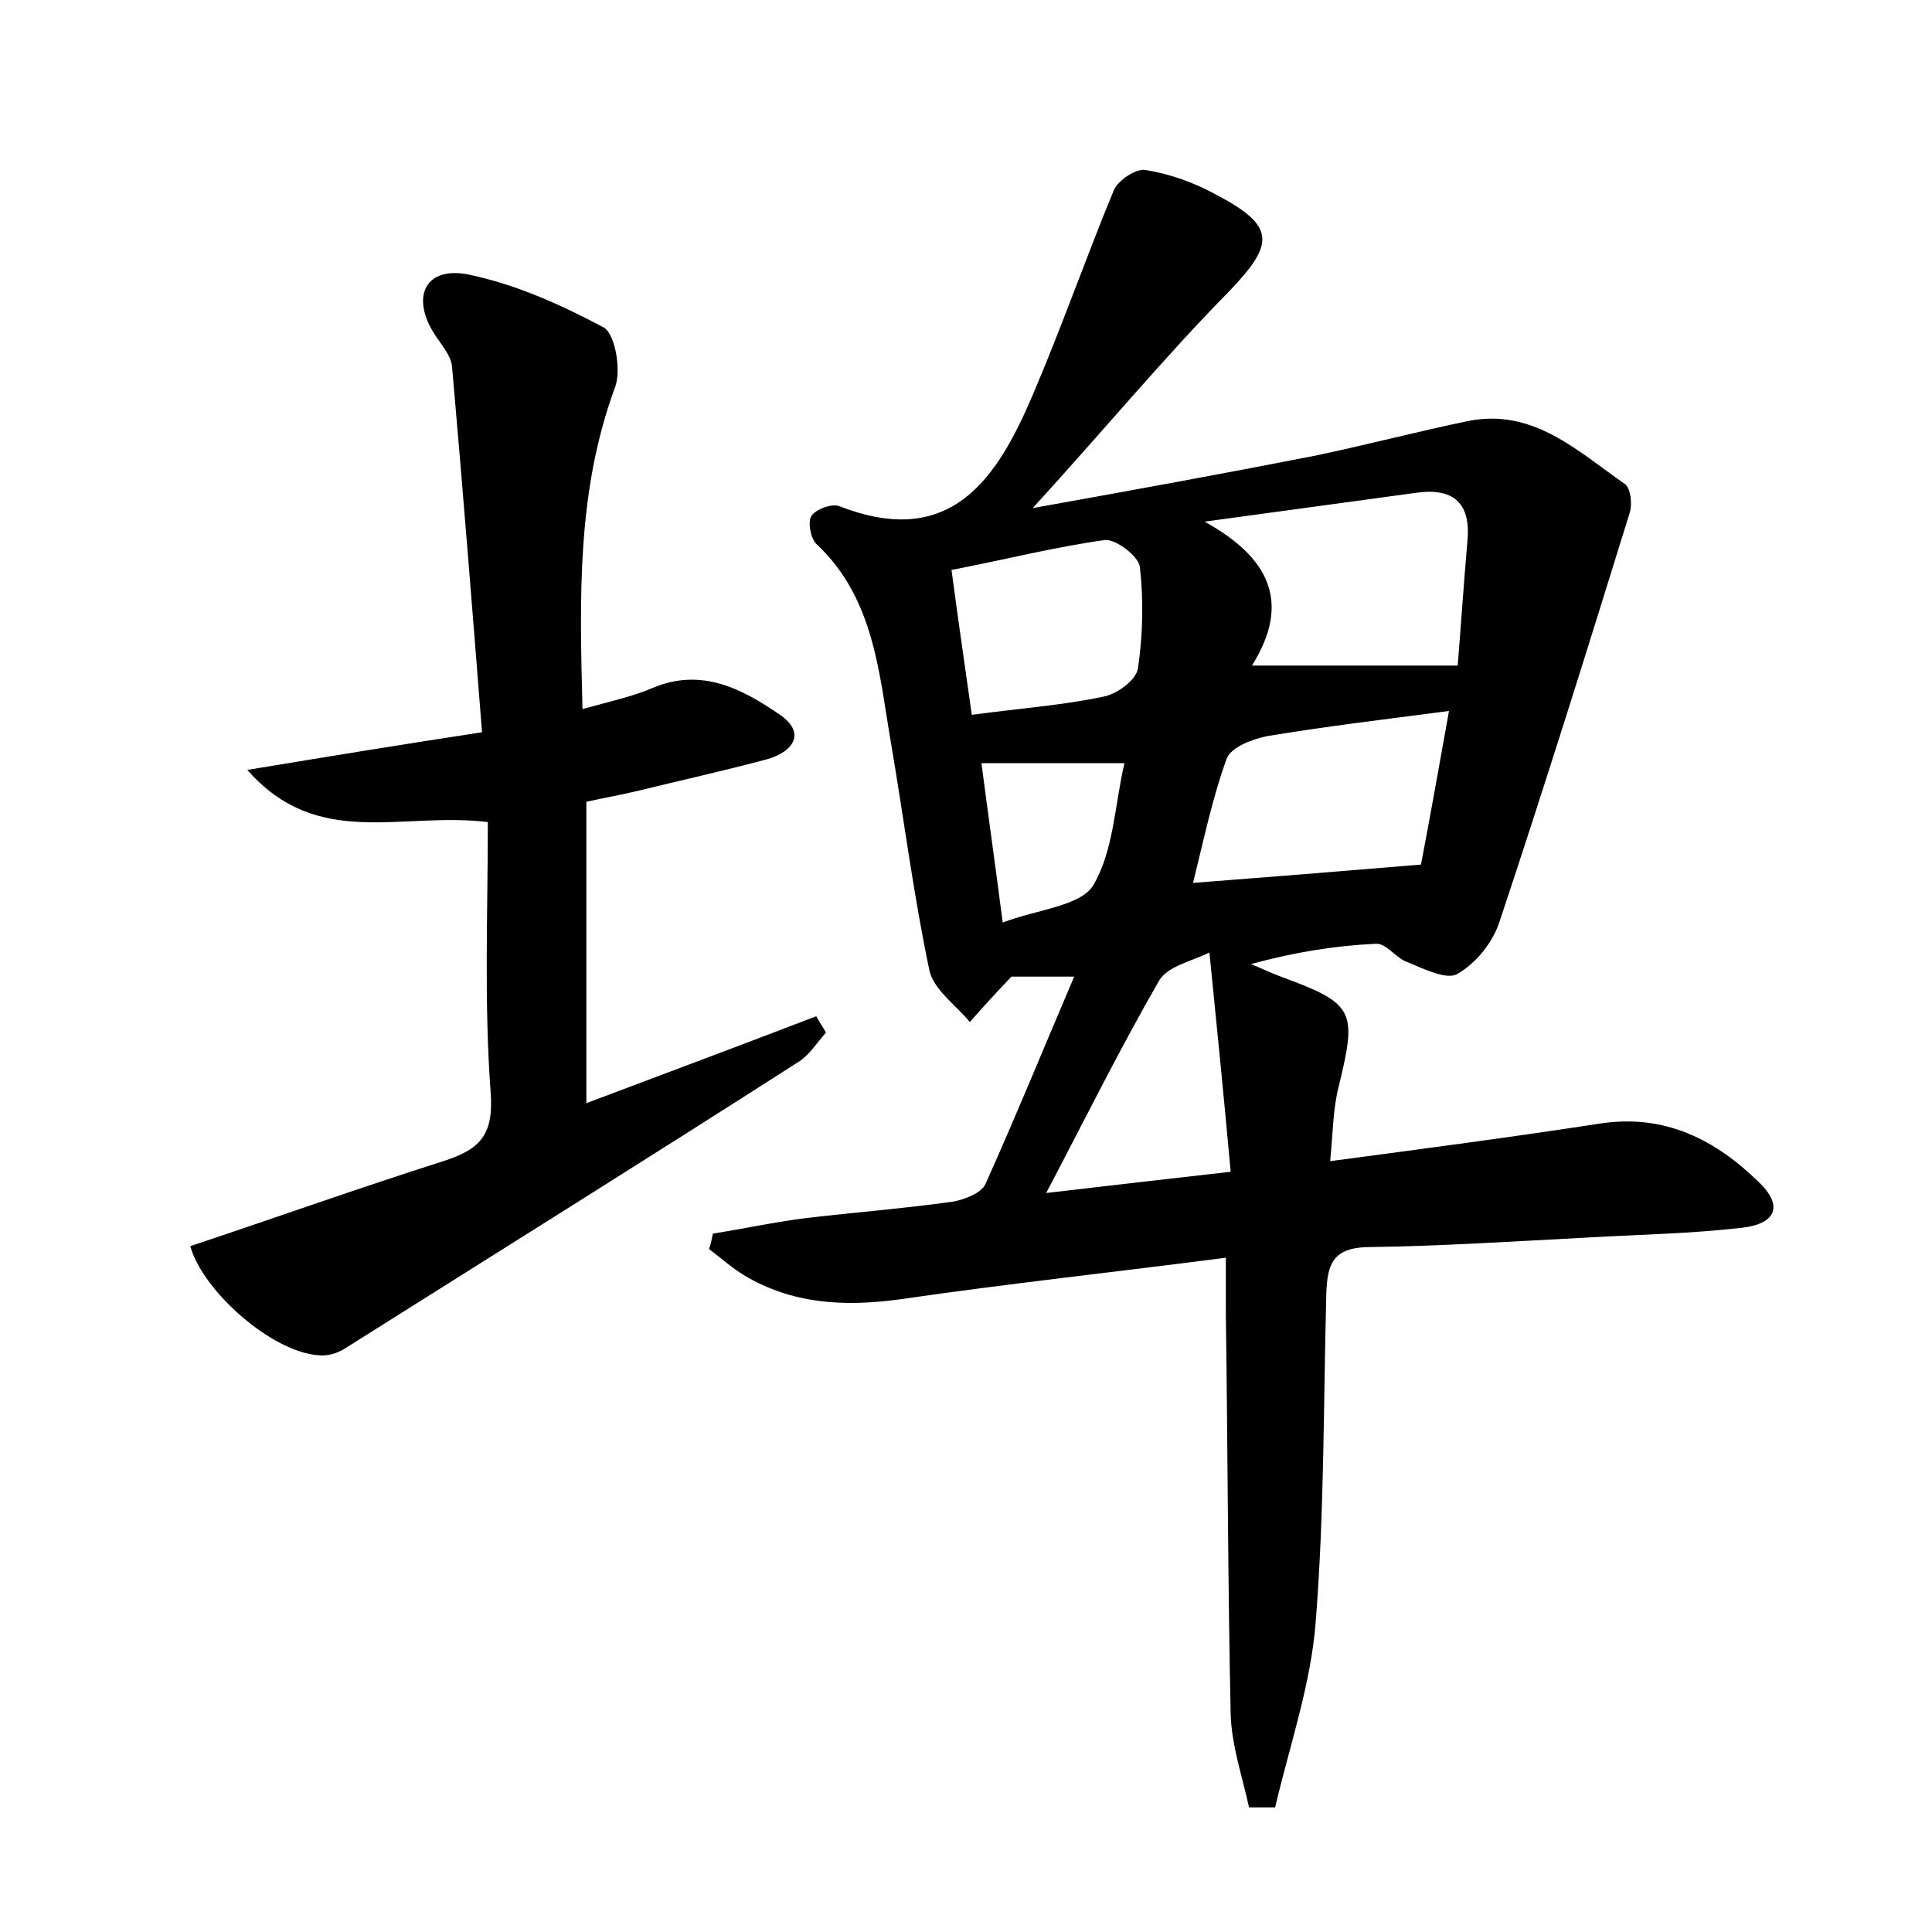 <?xml version="1.0" encoding="utf-8"?>
<!-- Generator: Adobe Illustrator 22.0.0, SVG Export Plug-In . SVG Version: 6.00 Build 0)  -->
<svg version="1.1" id="图层_1" xmlns="http://www.w3.org/2000/svg" xmlns:xlink="http://www.w3.org/1999/xlink" x="0px" y="0px"
	 viewBox="0 0 200 200" style="enable-background:new 0 0 200 200;" xml:space="preserve">
<style type="text/css">
	.st1{fill:#010000;}
	.st4{fill:#fbfafc;}
</style>
<g>
	
	<path d="M73.8,127.7c3.2-0.5,6.4-1.2,9.6-1.6c5.1-0.6,10.2-1,15.2-1.7c1.2-0.2,3-0.9,3.4-1.8c3.1-6.9,6-14,9.2-21.5c-3,0-5,0-6.5,0
		c-1.7,1.8-3,3.2-4.3,4.7c-1.5-1.8-3.8-3.4-4.2-5.4c-1.6-7.6-2.6-15.4-3.9-23.1C91,69.9,90.6,62,84.5,56.3c-0.6-0.6-0.9-2.3-0.5-2.9
		c0.5-0.7,2.1-1.3,2.9-1c11.5,4.5,16.3-2.8,20-11.5c3-7,5.5-14.2,8.4-21.2c0.4-1,2.3-2.3,3.3-2.1c2.5,0.4,5,1.3,7.2,2.5
		c6.3,3.3,6.2,5.1,1.4,10.1c-6.7,6.8-12.8,14.2-20.3,22.4c10.6-1.9,19.9-3.6,29.1-5.4c5.3-1.1,10.6-2.5,15.9-3.6
		c6.8-1.4,11.4,3.1,16.3,6.5c0.6,0.4,0.8,2.1,0.5,3c-4.4,14.2-8.8,28.3-13.5,42.4c-0.7,2.1-2.4,4.2-4.3,5.3
		c-1.1,0.7-3.5-0.5-5.2-1.2c-1.2-0.4-2.2-2-3.3-1.9c-4.3,0.2-8.5,0.9-12.9,2.1c1,0.4,2,0.9,3.1,1.3c7.6,2.8,7.9,3.5,6,11.3
		c-0.6,2.3-0.6,4.6-0.9,7.8c9.8-1.3,18.9-2.5,28-3.9c6.7-1,11.9,1.7,16.4,6.1c2.5,2.4,1.8,4.3-1.8,4.7c-5.2,0.6-10.5,0.7-15.8,1
		c-7.7,0.4-15.3,0.9-23,1c-3.6,0.1-4.1,1.9-4.2,4.8c-0.3,11.3-0.2,22.7-1.1,34c-0.5,6.5-2.7,12.8-4.2,19.2c-0.9,0-1.8,0-2.7,0
		c-0.7-3.2-1.8-6.4-1.9-9.6c-0.3-13.8-0.3-27.5-0.5-41.3c0-1.7,0-3.4,0-6c-11.6,1.5-22.7,2.7-33.7,4.3c-5.8,0.8-11.2,0.5-16.2-2.5
		c-1.3-0.8-2.4-1.8-3.6-2.7C73.6,128.7,73.7,128.2,73.8,127.7z M129.6,68.9c7.3,0,14,0,21.3,0c0.3-3.6,0.6-8.2,1-12.8
		c0.4-4-1.4-5.6-5.2-5.1c-7.3,1-14.7,2-22,3C131.2,57.6,133.8,62.2,129.6,68.9z M147.1,89.5c0.9-4.7,1.9-10.3,2.9-15.9
		c-6.9,0.9-12.8,1.6-18.8,2.6c-1.5,0.3-3.7,1.1-4.2,2.3c-1.5,4.1-2.4,8.5-3.5,12.9C131.3,90.8,138.7,90.2,147.1,89.5z M100.6,74
		c5.2-0.7,9.5-1,13.7-1.9c1.4-0.3,3.3-1.7,3.5-2.9c0.5-3.4,0.6-7,0.2-10.5c-0.1-1.1-2.5-2.9-3.6-2.8c-5.1,0.7-10.2,2-15.9,3.1
		C99.2,64.3,99.9,69,100.6,74z M125.2,98.6c-1.8,0.9-4.3,1.4-5.2,2.9c-4.1,7.1-7.7,14.4-11.7,22c5.9-0.7,12.1-1.4,19.1-2.2
		C126.7,113.6,126,106.6,125.2,98.6z M101.6,79c0.7,5.4,1.4,10.3,2.2,16.5c3.7-1.4,8.1-1.7,9.4-3.9c2.1-3.6,2.2-8.3,3.2-12.6
		C111.2,79,106.8,79,101.6,79z"/>
	<path d="M50.5,85.1c-9-1.1-17.6,2.9-24.9-5.4c8.5-1.4,15.8-2.6,24.3-3.9c-1-12.7-2-25.3-3.1-37.8c-0.1-1.3-1.3-2.5-2-3.7
		c-2.2-3.7-0.7-6.7,3.6-5.9c4.9,1,9.6,3.1,14.1,5.5c1.2,0.7,1.8,4.4,1.2,6.1c-4,10.8-3.7,21.8-3.4,33.4c2.9-0.8,5.2-1.3,7.3-2.2
		c5-2.1,9.2,0.1,13,2.7c2.9,1.9,1.6,3.9-1.2,4.7c-4.5,1.2-9,2.2-13.5,3.3c-1.7,0.4-3.4,0.7-5.2,1.1c0,10.3,0,20.3,0,31.2
		c8.2-3.1,16-6,23.8-9c0.3,0.6,0.7,1.1,1,1.7c-0.9,1-1.7,2.3-2.8,3c-15.6,10-31.3,19.8-47,29.7c-0.8,0.5-1.8,0.8-2.7,0.7
		c-4.8-0.3-12-6.6-13.3-11.3c8.7-2.9,17.4-6,26.2-8.8c3.7-1.2,5.2-2.6,4.9-7C50.1,103.8,50.5,94.6,50.5,85.1z"/>
	
	
	
	
	
</g>
</svg>
